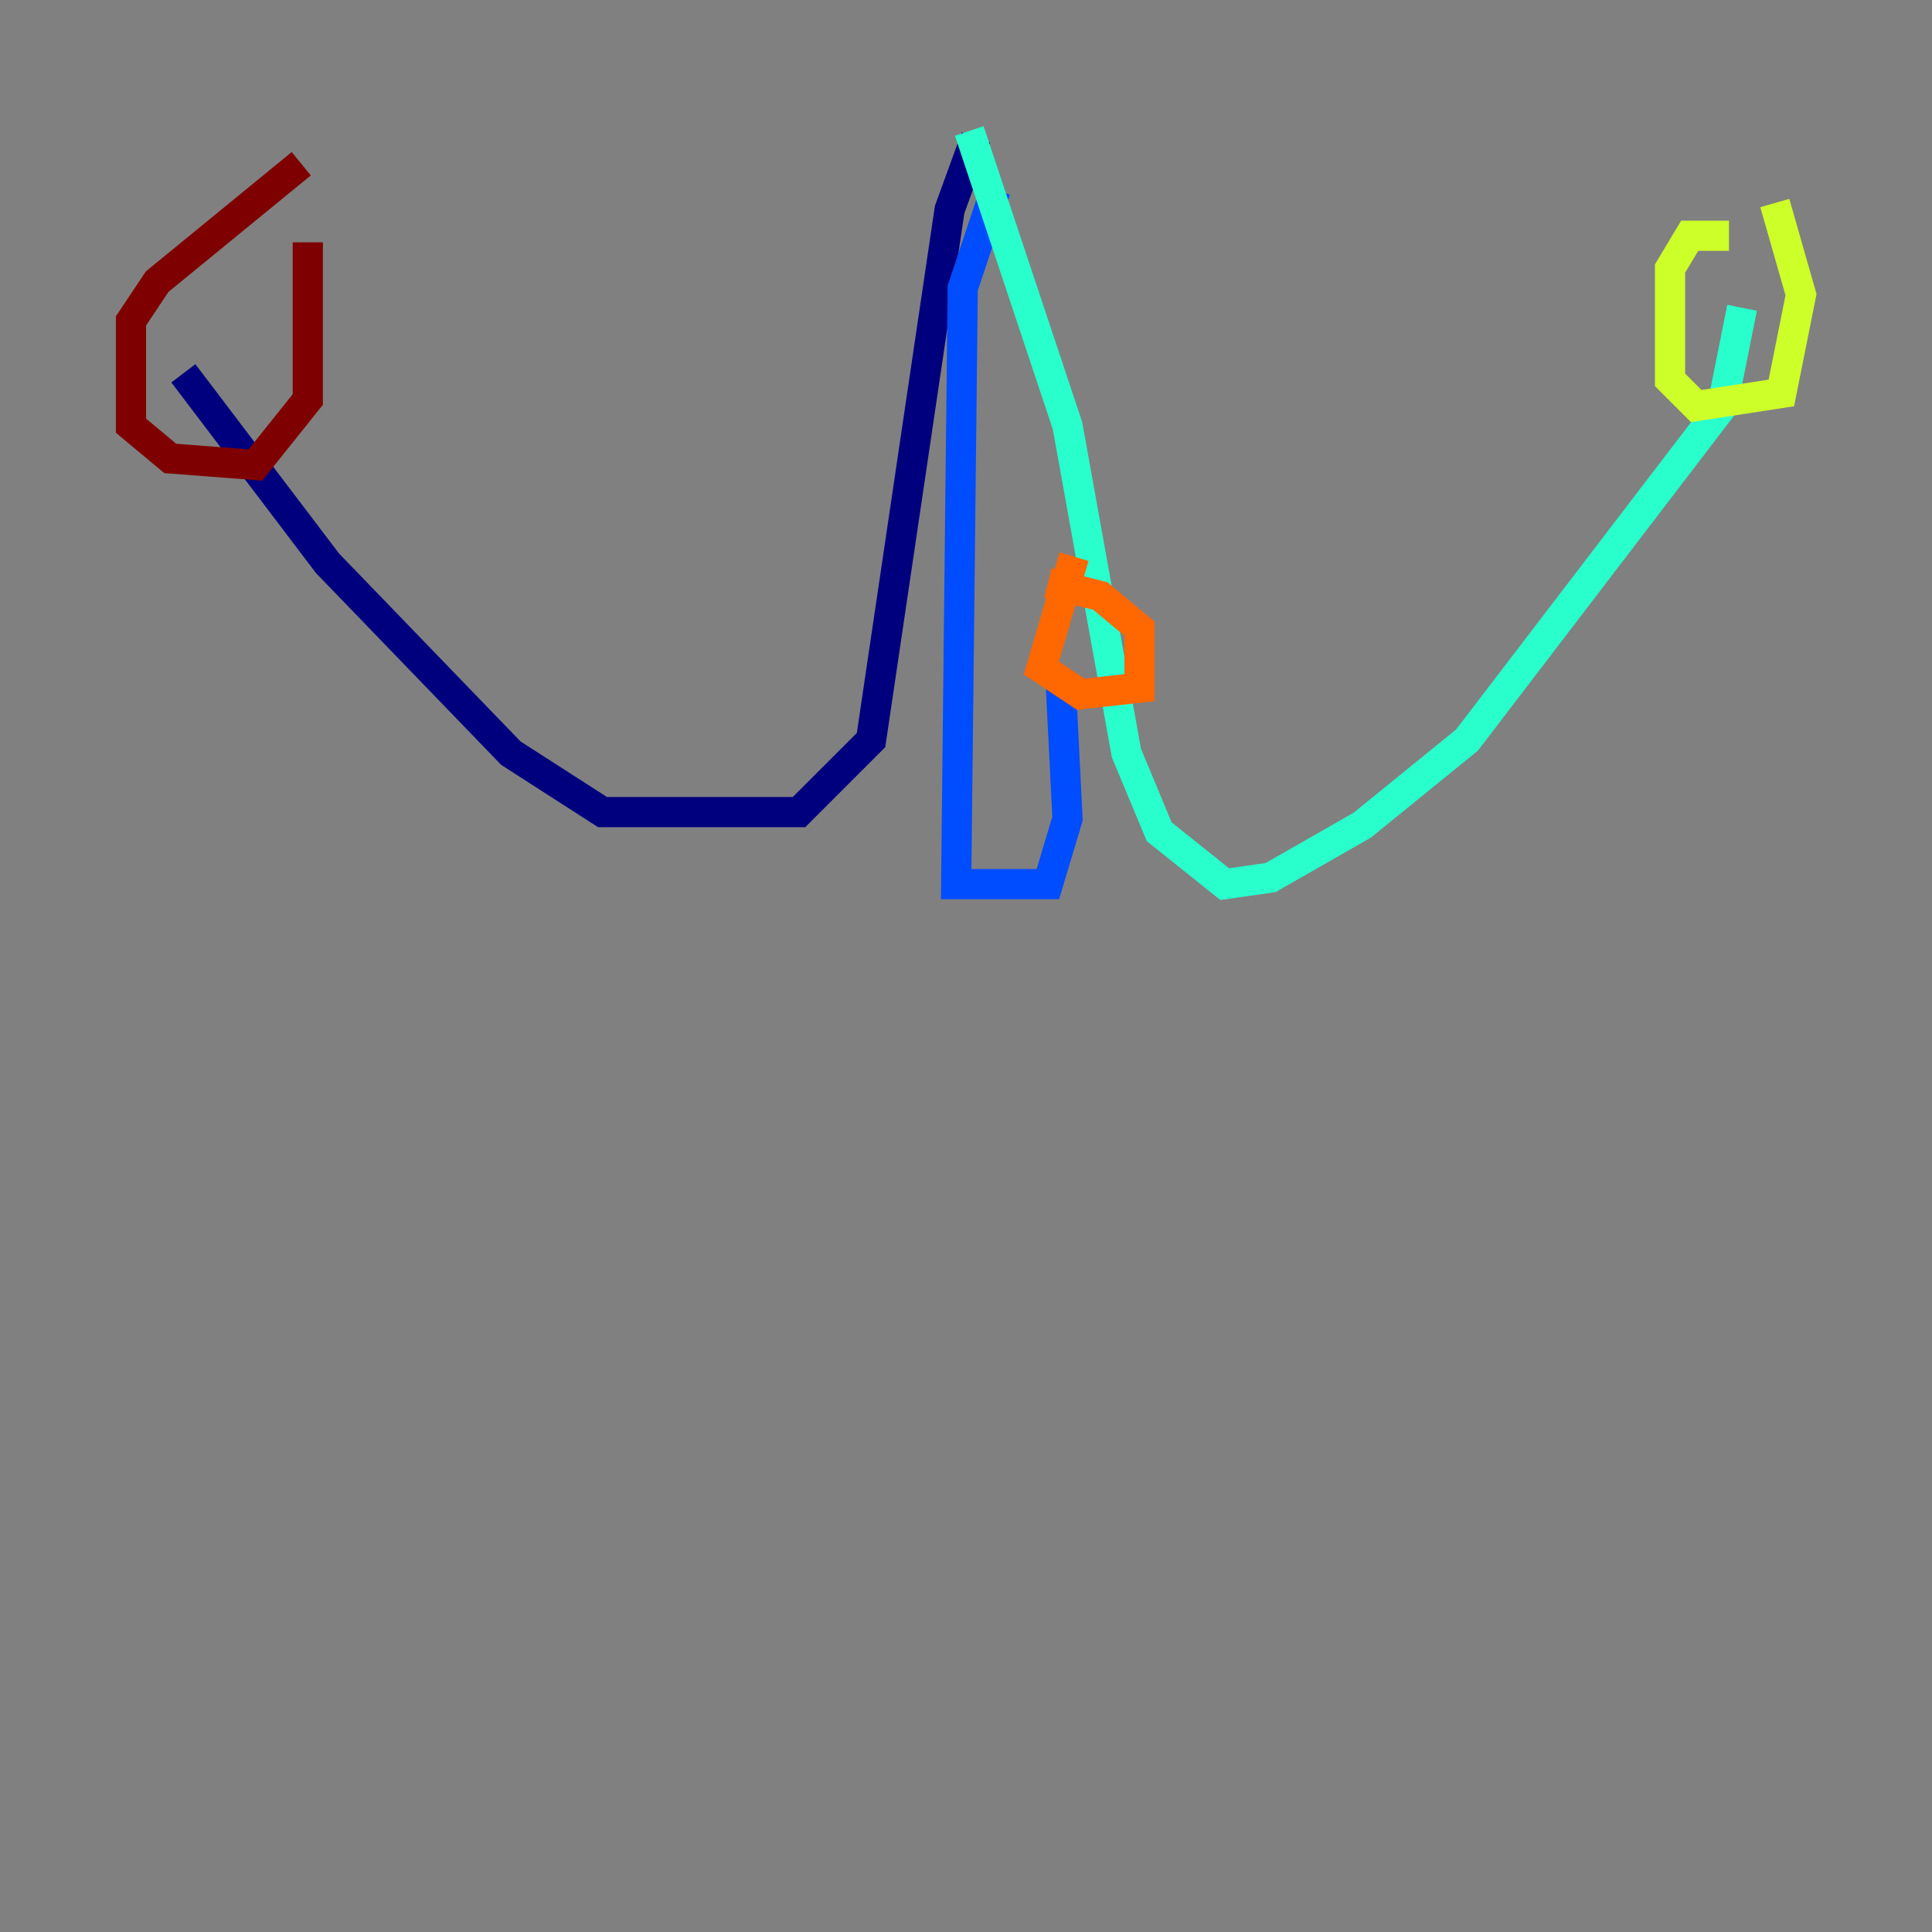 <?xml version="1.0" encoding="utf-8" ?>
<svg baseProfile="tiny" height="128" version="1.2" viewBox="0,0,128,128" width="128" xmlns="http://www.w3.org/2000/svg" xmlns:ev="http://www.w3.org/2001/xml-events" xmlns:xlink="http://www.w3.org/1999/xlink"><rect x="0" y="0" width="128" height="128" fill="#808080" stroke="none"/><defs /><polyline fill="none" points="64.651,9.112 62.915,13.885 57.709,49.031 52.936,53.803 39.919,53.803 33.844,49.898 21.695,37.315 12.149,24.732" stroke="#00007f" stroke-width="2" /><polyline fill="none" points="65.953,12.583 63.783,19.091 63.349,58.576 69.424,58.576 70.725,54.237 70.291,45.559" stroke="#004cff" stroke-width="2" /><polyline fill="none" points="64.217,8.678 70.725,28.203 74.63,49.898 76.8,55.105 81.139,58.576 84.176,58.142 90.251,54.671 97.193,49.031 114.115,26.902 115.417,20.393" stroke="#29ffcd" stroke-width="2" /><polyline fill="none" points="114.549,15.62 111.946,15.62 110.644,17.79 110.644,25.166 112.38,26.902 118.02,26.034 119.322,19.525 117.586,13.451" stroke="#cdff29" stroke-width="2" /><polyline fill="none" points="71.159,36.881 68.99,44.258 71.593,45.993 75.498,45.559 75.498,41.654 72.895,39.485 69.424,38.617" stroke="#ff6700" stroke-width="2" /><polyline fill="none" points="19.959,10.848 10.414,18.658 8.678,21.261 8.678,28.203 11.281,30.373 16.922,30.807 20.393,26.468 20.393,16.054" stroke="#7f0000" stroke-width="2" /></svg>